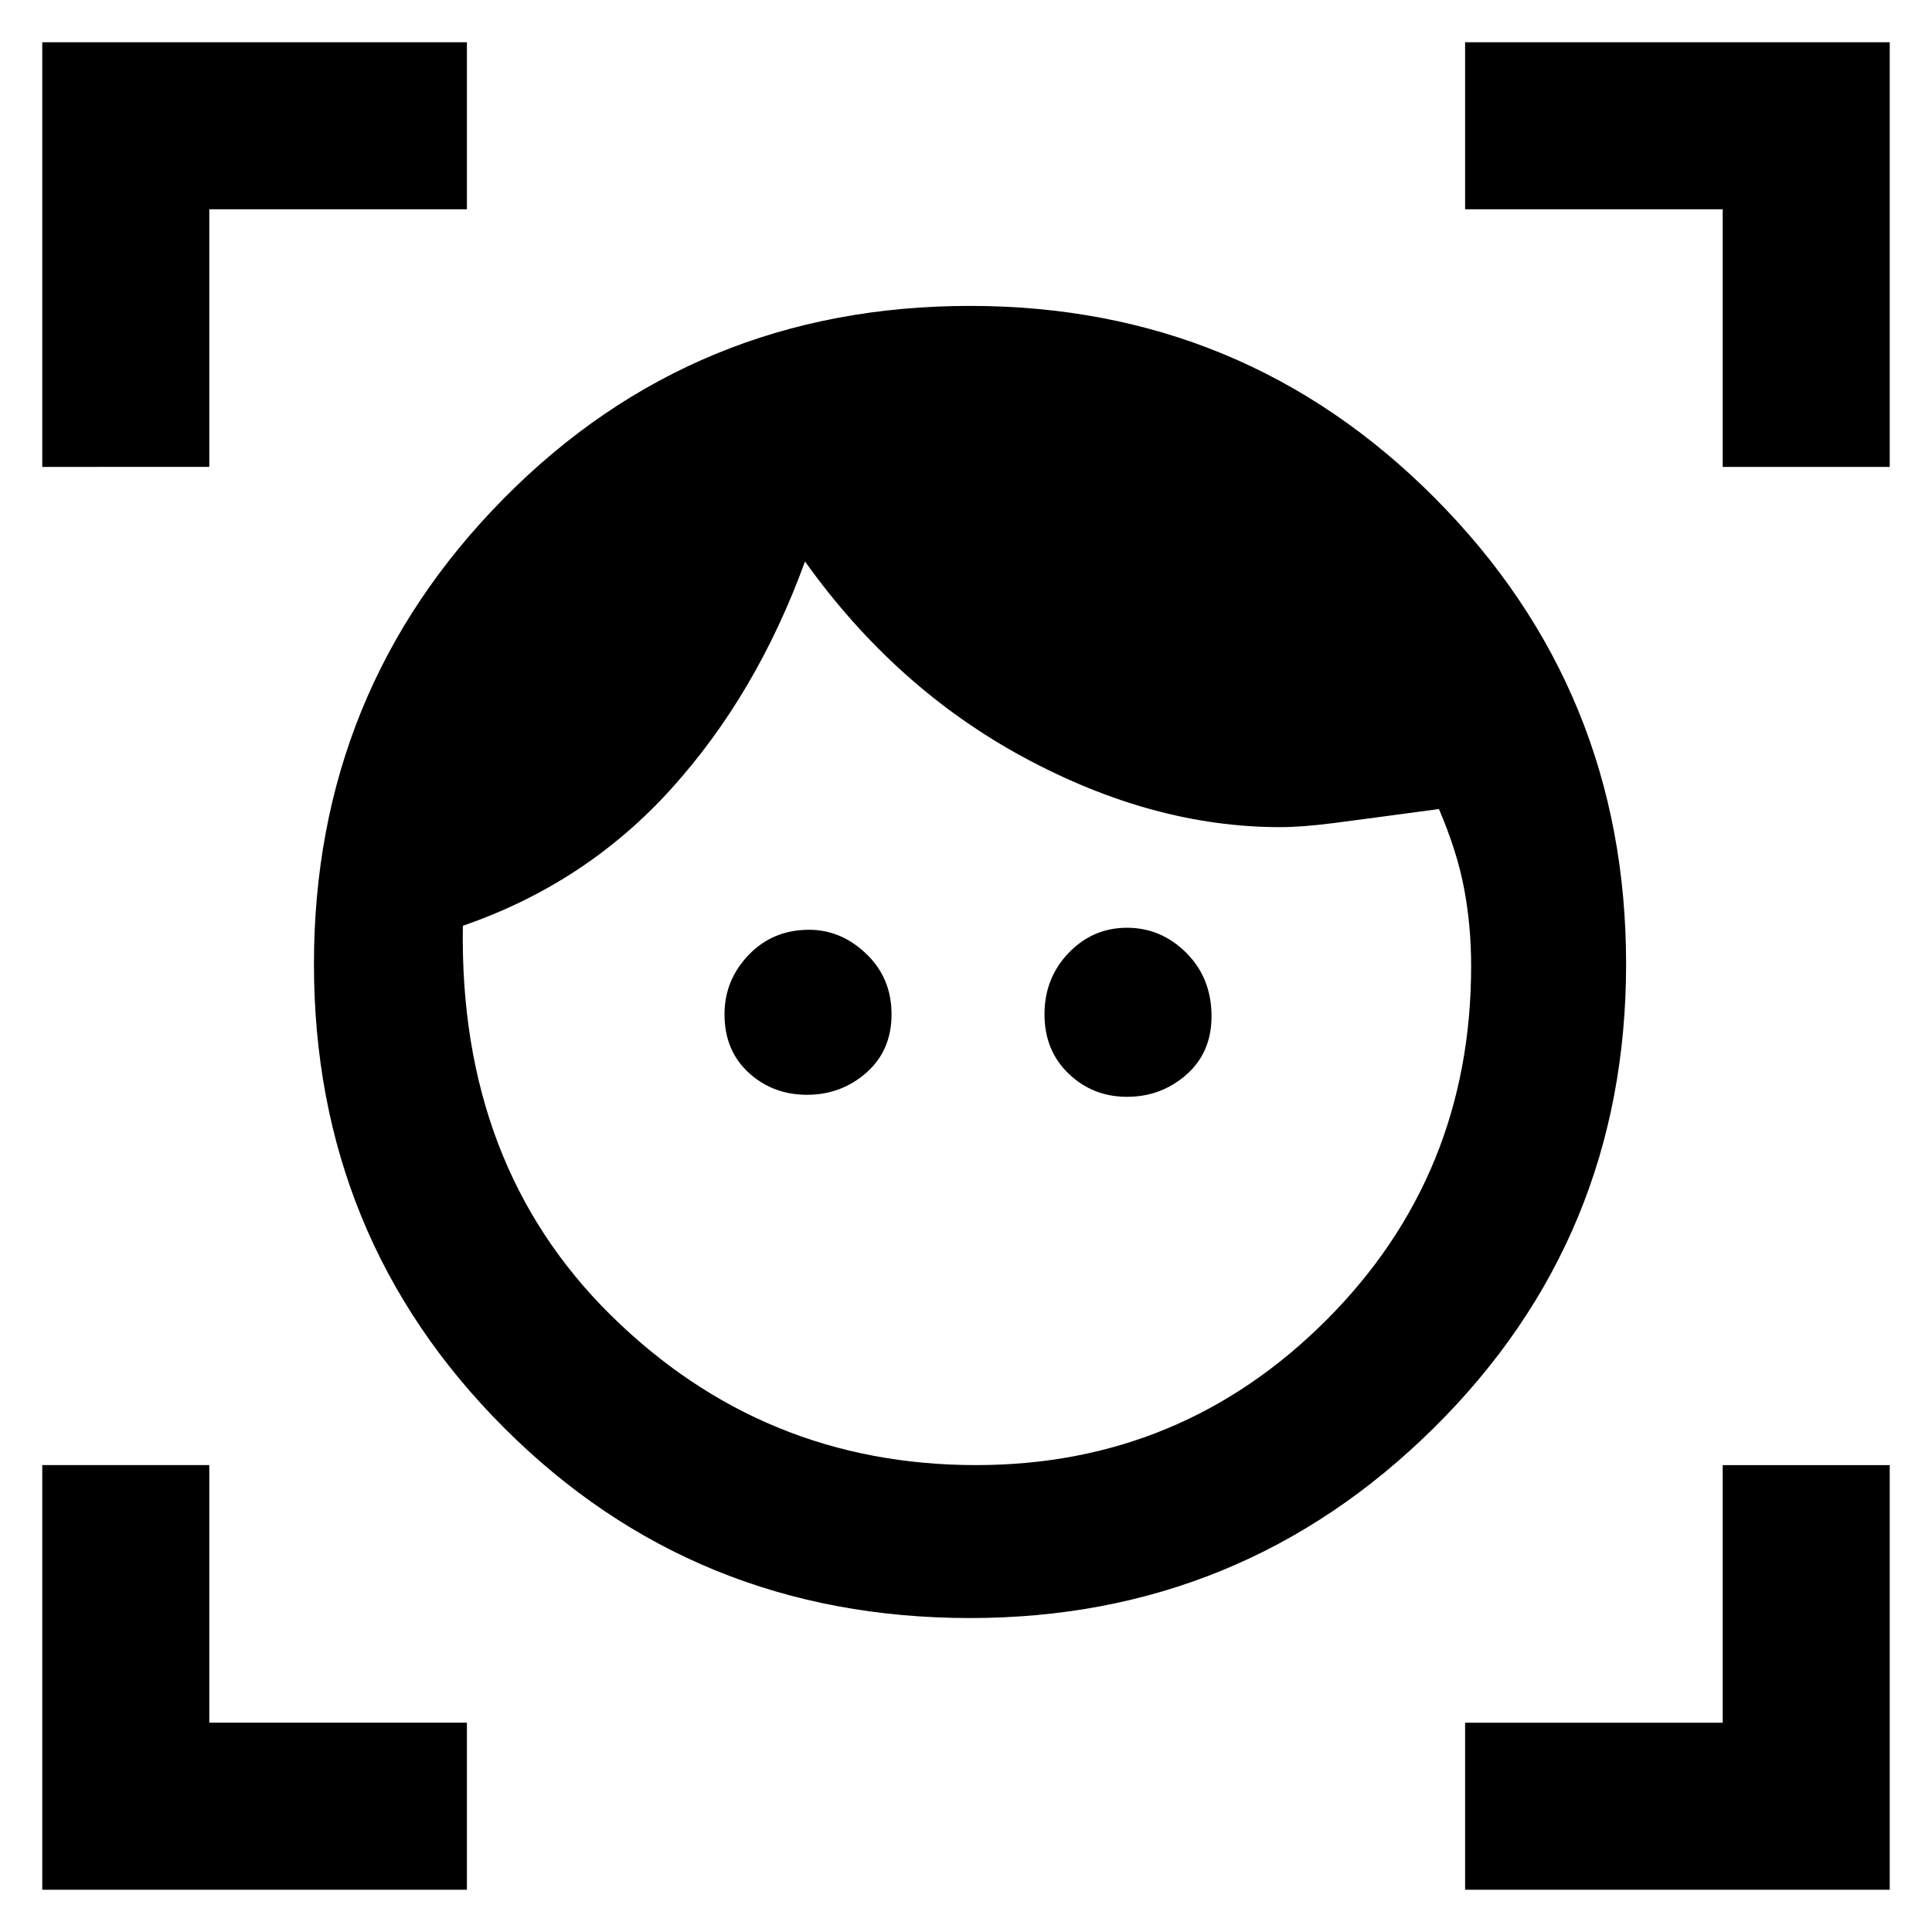<svg xmlns="http://www.w3.org/2000/svg" height="48" width="48"><path d="M24.1 40.2q-6.85 0-11.575-4.725T7.8 23.95q0-6.8 4.725-11.575Q17.25 7.6 24.1 7.6q6.8 0 11.55 4.775Q40.4 17.15 40.4 23.95q0 6.8-4.775 11.525Q30.85 40.2 24.1 40.2Zm.15-3.8q5.1 0 8.7-3.6 3.6-3.6 3.6-8.8 0-1-.175-1.925T35.75 20.1q-1.85.25-2.625.35-.775.1-1.325.1-3.15 0-6.35-1.725Q22.25 17.1 20 13.95q-1.2 3.3-3.325 5.65Q14.55 21.95 11.5 23q-.1 5.95 3.675 9.675Q18.95 36.4 24.25 36.4Zm-4.2-9.2q-.85 0-1.45-.55T18 25.2q0-.85.6-1.475.6-.625 1.5-.625.8 0 1.425.6t.625 1.5q0 .9-.625 1.45-.625.55-1.475.55Zm7.95.05q-.85 0-1.45-.575t-.6-1.475q0-.9.6-1.525.6-.625 1.45-.625t1.475.625q.625.625.625 1.575 0 .9-.625 1.45-.625.55-1.475.55ZM1.05 11.6V1.05H11.6V5.2H5.2v6.4ZM11.6 46.95H1.05V36.4H5.2v6.4h6.4Zm24.8 0V42.8h6.4v-6.4h4.15v10.55Zm6.4-35.35V5.2h-6.4V1.05h10.55V11.6Z"/></svg>
